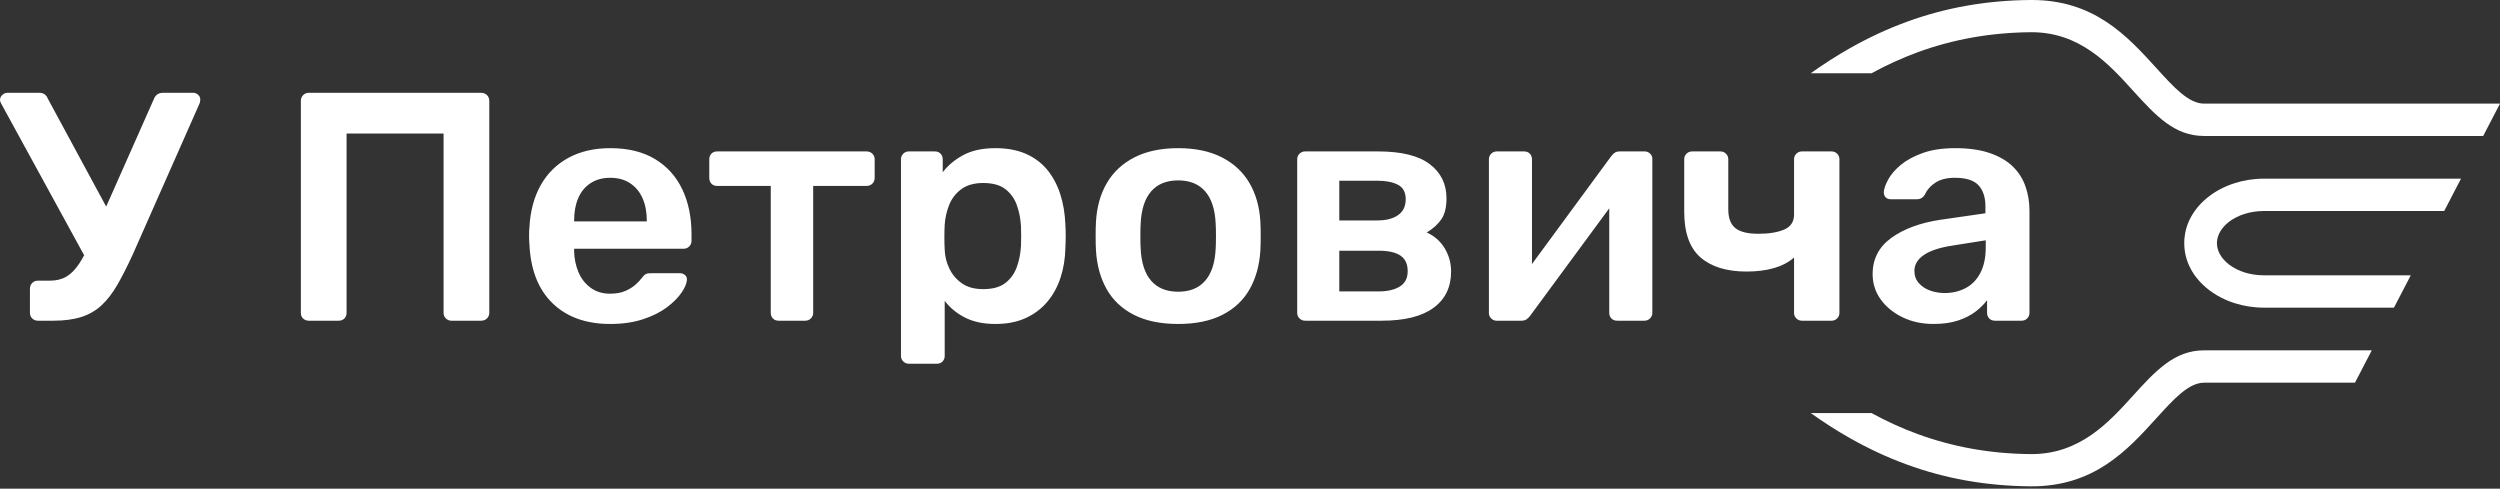 <svg width="220" height="43" viewBox="0 0 220 43" fill="none" xmlns="http://www.w3.org/2000/svg">
<rect x="0" y="0" width="220" height="43" fill="#333333" stroke="none"/>
<path d="M193.962 33.677H207.237L208.716 30.83H193.962C192.655 30.83 191.591 31.279 190.621 31.986C189.608 32.722 188.669 33.757 187.667 34.861C186.615 36.019 185.47 37.281 184.043 38.269C182.587 39.276 180.865 39.978 178.71 39.96C176.935 39.946 175.227 39.791 173.573 39.496C171.913 39.201 170.314 38.768 168.763 38.201C168.051 37.94 167.344 37.649 166.644 37.328C165.996 37.032 165.347 36.705 164.698 36.351H159.348C160.487 37.163 161.637 37.901 162.806 38.562C164.423 39.477 166.075 40.247 167.775 40.869C169.482 41.494 171.231 41.968 173.038 42.288C174.851 42.61 176.73 42.78 178.687 42.796C181.481 42.818 183.612 42.022 185.355 40.876C187.119 39.717 188.516 38.177 189.8 36.762L189.809 36.753C191.302 35.109 192.604 33.677 193.962 33.677ZM193.962 11.966H218.52L220 9.119H193.962C192.604 9.119 191.302 7.687 189.809 6.043L189.8 6.034C188.516 4.619 187.119 3.08 185.355 1.92C183.612 0.774 181.481 -0.022 178.687 0C176.73 0.016 174.851 0.186 173.038 0.508C171.231 0.828 169.482 1.303 167.775 1.927C166.075 2.549 164.423 3.319 162.806 4.235C161.637 4.895 160.487 5.633 159.348 6.445H164.698C165.347 6.091 165.996 5.765 166.644 5.468C167.344 5.148 168.051 4.856 168.763 4.595C170.314 4.028 171.913 3.595 173.573 3.3C175.227 3.006 176.935 2.85 178.71 2.836C180.865 2.819 182.587 3.52 184.043 4.528C185.47 5.516 186.615 6.777 187.667 7.935C188.669 9.04 189.608 10.074 190.621 10.81C191.591 11.517 192.655 11.966 193.962 11.966ZM199.223 27.073H210.668L212.148 24.227H199.223C198.635 24.227 198.075 24.141 197.566 23.987C197.031 23.824 196.553 23.582 196.159 23.282C195.834 23.034 195.57 22.745 195.386 22.433C195.195 22.108 195.089 21.757 195.089 21.398C195.089 21.039 195.195 20.688 195.386 20.363C195.57 20.051 195.834 19.762 196.159 19.514C196.553 19.214 197.031 18.972 197.566 18.81C198.075 18.655 198.635 18.569 199.223 18.569H215.089L216.568 15.723H199.223C198.308 15.723 197.431 15.866 196.628 16.125C195.796 16.393 195.042 16.784 194.408 17.268C193.711 17.799 193.152 18.441 192.772 19.159C192.413 19.839 192.214 20.596 192.214 21.398C192.214 22.2 192.413 22.957 192.772 23.637C193.151 24.355 193.711 24.997 194.408 25.528C195.042 26.012 195.796 26.403 196.628 26.672C197.431 26.93 198.308 27.073 199.223 27.073Z" fill="white"/>
<path d="M3.328 28.222C3.135 28.222 2.971 28.155 2.836 28.022C2.701 27.888 2.634 27.726 2.634 27.535V25.415C2.634 25.205 2.701 25.032 2.836 24.899C2.971 24.765 3.135 24.699 3.328 24.699H4.398C4.958 24.699 5.44 24.579 5.845 24.341C6.251 24.102 6.626 23.72 6.974 23.194C7.321 22.669 7.668 21.996 8.016 21.175L13.542 8.712C13.619 8.521 13.726 8.383 13.86 8.297C13.996 8.211 14.15 8.168 14.324 8.168H17.015C17.169 8.168 17.308 8.226 17.434 8.34C17.559 8.455 17.622 8.588 17.622 8.741C17.622 8.837 17.613 8.923 17.593 8.999C17.574 9.075 17.545 9.152 17.506 9.228L11.69 22.378C11.208 23.428 10.755 24.321 10.331 25.057C9.906 25.792 9.443 26.393 8.941 26.861C8.44 27.329 7.847 27.673 7.162 27.893C6.477 28.113 5.652 28.222 4.687 28.222H3.328ZM7.813 23.209L0.087 9.085C0.029 8.97 0 8.875 0 8.798C0 8.626 0.068 8.479 0.203 8.354C0.338 8.23 0.482 8.168 0.637 8.168H3.473C3.646 8.168 3.796 8.211 3.921 8.297C4.046 8.383 4.147 8.521 4.225 8.712L9.925 19.255L7.813 23.209ZM27.171 28.222C26.978 28.222 26.814 28.16 26.679 28.036C26.544 27.912 26.476 27.744 26.476 27.535V8.884C26.476 8.674 26.544 8.502 26.679 8.368C26.814 8.235 26.978 8.168 27.171 8.168H42.334C42.545 8.168 42.719 8.235 42.854 8.368C42.989 8.502 43.057 8.674 43.057 8.884V27.535C43.057 27.726 42.989 27.888 42.854 28.022C42.719 28.155 42.545 28.222 42.334 28.222H39.729C39.536 28.222 39.372 28.155 39.237 28.022C39.102 27.888 39.035 27.726 39.035 27.535V11.749H30.499V27.535C30.499 27.726 30.436 27.888 30.31 28.022C30.185 28.155 30.016 28.222 29.804 28.222H27.171ZM53.705 28.509C51.564 28.509 49.867 27.897 48.613 26.675C47.359 25.453 46.684 23.715 46.587 21.461C46.568 21.27 46.558 21.027 46.558 20.731C46.558 20.434 46.568 20.201 46.587 20.029C46.664 18.577 46.997 17.331 47.585 16.29C48.174 15.249 48.989 14.447 50.031 13.883C51.072 13.32 52.297 13.038 53.705 13.038C55.268 13.038 56.58 13.358 57.641 13.998C58.702 14.638 59.502 15.526 60.042 16.663C60.583 17.799 60.853 19.112 60.853 20.602V21.203C60.853 21.394 60.785 21.556 60.65 21.691C60.515 21.824 60.342 21.891 60.129 21.891H50.523C50.523 21.891 50.523 21.92 50.523 21.977C50.523 22.034 50.523 22.082 50.523 22.12C50.541 22.788 50.672 23.405 50.913 23.968C51.154 24.532 51.511 24.985 51.984 25.328C52.456 25.672 53.02 25.845 53.677 25.845C54.217 25.845 54.67 25.763 55.036 25.601C55.403 25.439 55.702 25.252 55.934 25.042C56.165 24.832 56.329 24.66 56.425 24.527C56.599 24.297 56.739 24.159 56.845 24.111C56.951 24.063 57.11 24.04 57.322 24.04H59.811C60.004 24.04 60.163 24.097 60.288 24.212C60.414 24.326 60.467 24.469 60.447 24.641C60.428 24.947 60.269 25.319 59.97 25.759C59.671 26.198 59.242 26.628 58.682 27.048C58.123 27.468 57.424 27.817 56.585 28.093C55.745 28.37 54.786 28.509 53.705 28.509ZM50.523 19.484H56.917V19.398C56.917 18.654 56.792 17.999 56.541 17.436C56.29 16.872 55.924 16.433 55.441 16.118C54.959 15.803 54.38 15.645 53.705 15.645C53.03 15.645 52.451 15.803 51.969 16.118C51.487 16.433 51.125 16.872 50.884 17.436C50.643 17.999 50.523 18.654 50.523 19.398V19.484ZM68.521 28.222C68.309 28.222 68.14 28.155 68.014 28.022C67.889 27.888 67.827 27.726 67.827 27.535V16.361H63.11C62.898 16.361 62.729 16.295 62.603 16.161C62.478 16.027 62.416 15.855 62.416 15.645V14.012C62.416 13.821 62.478 13.659 62.603 13.525C62.729 13.392 62.898 13.325 63.11 13.325H76.247C76.459 13.325 76.633 13.392 76.768 13.525C76.903 13.659 76.971 13.821 76.971 14.012V15.645C76.971 15.855 76.903 16.027 76.768 16.161C76.633 16.295 76.459 16.361 76.247 16.361H71.559V27.535C71.559 27.726 71.492 27.888 71.356 28.022C71.222 28.155 71.058 28.222 70.865 28.222H68.521ZM79.98 32.009C79.788 32.009 79.623 31.943 79.488 31.809C79.353 31.676 79.285 31.513 79.285 31.322V14.012C79.285 13.821 79.353 13.659 79.488 13.525C79.623 13.392 79.787 13.325 79.98 13.325H82.266C82.478 13.325 82.647 13.392 82.772 13.525C82.897 13.659 82.96 13.821 82.96 14.012V15.158C83.424 14.547 84.031 14.041 84.783 13.64C85.536 13.239 86.471 13.038 87.59 13.038C88.613 13.038 89.5 13.201 90.252 13.525C91.005 13.85 91.631 14.314 92.133 14.915C92.635 15.516 93.021 16.228 93.291 17.049C93.561 17.87 93.715 18.777 93.754 19.771C93.772 20.095 93.783 20.43 93.783 20.773C93.783 21.118 93.772 21.461 93.754 21.805C93.734 22.76 93.59 23.643 93.32 24.455C93.049 25.267 92.659 25.974 92.147 26.575C91.636 27.177 91.005 27.649 90.252 27.993C89.5 28.337 88.613 28.509 87.59 28.509C86.549 28.509 85.661 28.322 84.928 27.95C84.195 27.577 83.597 27.086 83.134 26.475V31.322C83.134 31.512 83.071 31.676 82.946 31.809C82.821 31.943 82.651 32.009 82.44 32.009H79.98ZM86.52 25.443C87.349 25.443 87.995 25.267 88.458 24.913C88.921 24.56 89.259 24.097 89.471 23.524C89.683 22.951 89.808 22.32 89.847 21.633C89.867 21.06 89.867 20.487 89.847 19.914C89.808 19.226 89.683 18.596 89.471 18.023C89.259 17.45 88.921 16.987 88.458 16.634C87.995 16.281 87.349 16.104 86.52 16.104C85.728 16.104 85.087 16.285 84.595 16.648C84.103 17.011 83.747 17.474 83.525 18.037C83.303 18.601 83.172 19.179 83.134 19.771C83.114 20.115 83.105 20.478 83.105 20.86C83.105 21.241 83.114 21.614 83.134 21.977C83.153 22.55 83.288 23.099 83.539 23.624C83.79 24.149 84.156 24.584 84.639 24.928C85.121 25.271 85.748 25.443 86.52 25.443ZM103.679 28.509C102.135 28.509 100.838 28.242 99.787 27.706C98.736 27.172 97.935 26.417 97.385 25.443C96.836 24.469 96.522 23.333 96.445 22.034C96.425 21.691 96.416 21.27 96.416 20.773C96.416 20.277 96.425 19.857 96.445 19.513C96.522 18.195 96.845 17.054 97.414 16.09C97.983 15.125 98.793 14.375 99.845 13.84C100.896 13.306 102.174 13.038 103.679 13.038C105.183 13.038 106.462 13.306 107.513 13.84C108.564 14.375 109.374 15.125 109.943 16.09C110.513 17.054 110.836 18.195 110.913 19.513C110.932 19.857 110.942 20.277 110.942 20.773C110.942 21.27 110.932 21.691 110.913 22.034C110.836 23.333 110.522 24.469 109.973 25.443C109.423 26.417 108.622 27.172 107.571 27.706C106.519 28.242 105.222 28.509 103.679 28.509ZM103.679 25.672C104.701 25.672 105.492 25.352 106.051 24.712C106.611 24.073 106.92 23.132 106.978 21.891C106.997 21.604 107.006 21.232 107.006 20.773C107.006 20.315 106.997 19.942 106.978 19.656C106.92 18.415 106.611 17.474 106.051 16.834C105.492 16.194 104.701 15.874 103.679 15.874C102.656 15.874 101.865 16.194 101.306 16.834C100.747 17.474 100.438 18.415 100.38 19.656C100.361 19.942 100.352 20.315 100.352 20.773C100.352 21.232 100.361 21.604 100.38 21.891C100.438 23.132 100.747 24.073 101.306 24.712C101.865 25.352 102.656 25.672 103.679 25.672ZM114.848 28.222C114.655 28.222 114.491 28.155 114.356 28.022C114.221 27.888 114.154 27.726 114.154 27.535V14.012C114.154 13.821 114.221 13.659 114.356 13.525C114.491 13.392 114.655 13.325 114.848 13.325H121.272C123.317 13.325 124.831 13.697 125.815 14.442C126.799 15.187 127.291 16.19 127.291 17.45C127.291 18.253 127.136 18.873 126.828 19.313C126.519 19.752 126.095 20.133 125.555 20.458C126.23 20.764 126.756 21.227 127.132 21.848C127.508 22.469 127.696 23.151 127.696 23.896C127.696 25.271 127.18 26.336 126.148 27.09C125.116 27.845 123.597 28.222 121.59 28.222H114.848ZM117.857 25.644H121.33C122.102 25.644 122.719 25.501 123.182 25.214C123.645 24.928 123.877 24.479 123.877 23.867C123.877 23.238 123.664 22.779 123.24 22.492C122.816 22.206 122.179 22.063 121.33 22.063H117.857V25.644ZM117.857 19.398H121.214C121.986 19.398 122.594 19.241 123.037 18.926C123.481 18.611 123.703 18.148 123.703 17.536C123.703 16.925 123.476 16.5 123.023 16.261C122.57 16.023 121.966 15.903 121.214 15.903H117.857V19.398ZM131.689 28.222C131.515 28.222 131.361 28.155 131.226 28.022C131.091 27.888 131.024 27.735 131.024 27.564V14.012C131.024 13.821 131.091 13.659 131.226 13.525C131.361 13.392 131.525 13.325 131.718 13.325H134.119C134.332 13.325 134.501 13.392 134.626 13.525C134.752 13.659 134.814 13.821 134.814 14.012V25.328L133.801 24.612L141.759 13.783C141.856 13.649 141.961 13.54 142.077 13.454C142.193 13.368 142.348 13.325 142.54 13.325H144.739C144.913 13.325 145.067 13.387 145.202 13.511C145.337 13.635 145.405 13.783 145.405 13.956V27.535C145.405 27.726 145.337 27.888 145.202 28.022C145.067 28.155 144.903 28.222 144.71 28.222H142.309C142.096 28.222 141.928 28.155 141.802 28.022C141.676 27.888 141.614 27.726 141.614 27.535V16.734L142.685 16.877L134.67 27.764C134.592 27.879 134.491 27.984 134.365 28.079C134.24 28.175 134.081 28.222 133.888 28.222H131.689ZM158.57 28.222C158.378 28.222 158.214 28.155 158.078 28.022C157.944 27.888 157.876 27.726 157.876 27.535V22.665C157.393 23.085 156.8 23.395 156.097 23.596C155.392 23.796 154.597 23.896 153.71 23.896C151.953 23.896 150.598 23.481 149.643 22.65C148.689 21.82 148.211 20.478 148.211 18.625V14.012C148.211 13.821 148.279 13.659 148.414 13.525C148.549 13.392 148.713 13.325 148.906 13.325H151.395C151.587 13.325 151.751 13.392 151.886 13.525C152.021 13.659 152.089 13.821 152.089 14.012V18.424C152.089 19.188 152.296 19.737 152.711 20.072C153.126 20.406 153.796 20.573 154.722 20.573C155.667 20.573 156.429 20.449 157.008 20.201C157.586 19.953 157.876 19.513 157.876 18.883V14.012C157.876 13.821 157.944 13.659 158.078 13.525C158.214 13.392 158.378 13.325 158.57 13.325H161.175C161.368 13.325 161.532 13.392 161.667 13.525C161.802 13.659 161.869 13.821 161.869 14.012V27.535C161.869 27.726 161.802 27.888 161.667 28.022C161.532 28.155 161.368 28.222 161.175 28.222H158.57ZM170.145 28.509C169.142 28.509 168.235 28.313 167.425 27.922C166.614 27.53 165.973 27.005 165.5 26.346C165.028 25.687 164.791 24.947 164.791 24.125C164.791 22.788 165.342 21.724 166.441 20.931C167.541 20.138 168.978 19.608 170.752 19.341L174.717 18.768V18.166C174.717 17.364 174.514 16.743 174.109 16.304C173.704 15.865 173.009 15.645 172.025 15.645C171.331 15.645 170.767 15.784 170.333 16.061C169.899 16.338 169.576 16.705 169.363 17.164C169.209 17.412 168.988 17.536 168.698 17.536H166.412C166.2 17.536 166.041 17.479 165.935 17.364C165.828 17.25 165.775 17.097 165.775 16.906C165.795 16.601 165.925 16.228 166.166 15.789C166.407 15.35 166.774 14.925 167.266 14.514C167.758 14.103 168.399 13.754 169.19 13.468C169.981 13.182 170.936 13.038 172.055 13.038C173.27 13.038 174.297 13.187 175.137 13.482C175.976 13.778 176.646 14.175 177.148 14.672C177.649 15.168 178.016 15.75 178.247 16.419C178.478 17.088 178.594 17.794 178.594 18.539V27.535C178.594 27.726 178.527 27.888 178.392 28.022C178.257 28.155 178.093 28.222 177.9 28.222H175.556C175.343 28.222 175.175 28.155 175.049 28.022C174.924 27.888 174.862 27.726 174.862 27.535V26.417C174.61 26.761 174.273 27.095 173.849 27.42C173.424 27.744 172.908 28.007 172.301 28.208C171.693 28.408 170.975 28.509 170.145 28.509ZM171.129 25.787C171.804 25.787 172.416 25.644 172.966 25.357C173.516 25.071 173.95 24.627 174.268 24.025C174.586 23.424 174.746 22.665 174.746 21.747V21.146L171.852 21.604C170.714 21.776 169.865 22.053 169.306 22.435C168.746 22.817 168.467 23.285 168.467 23.839C168.467 24.259 168.597 24.617 168.857 24.913C169.117 25.21 169.45 25.429 169.855 25.572C170.261 25.715 170.685 25.787 171.129 25.787Z" fill="white"/>
</svg>
